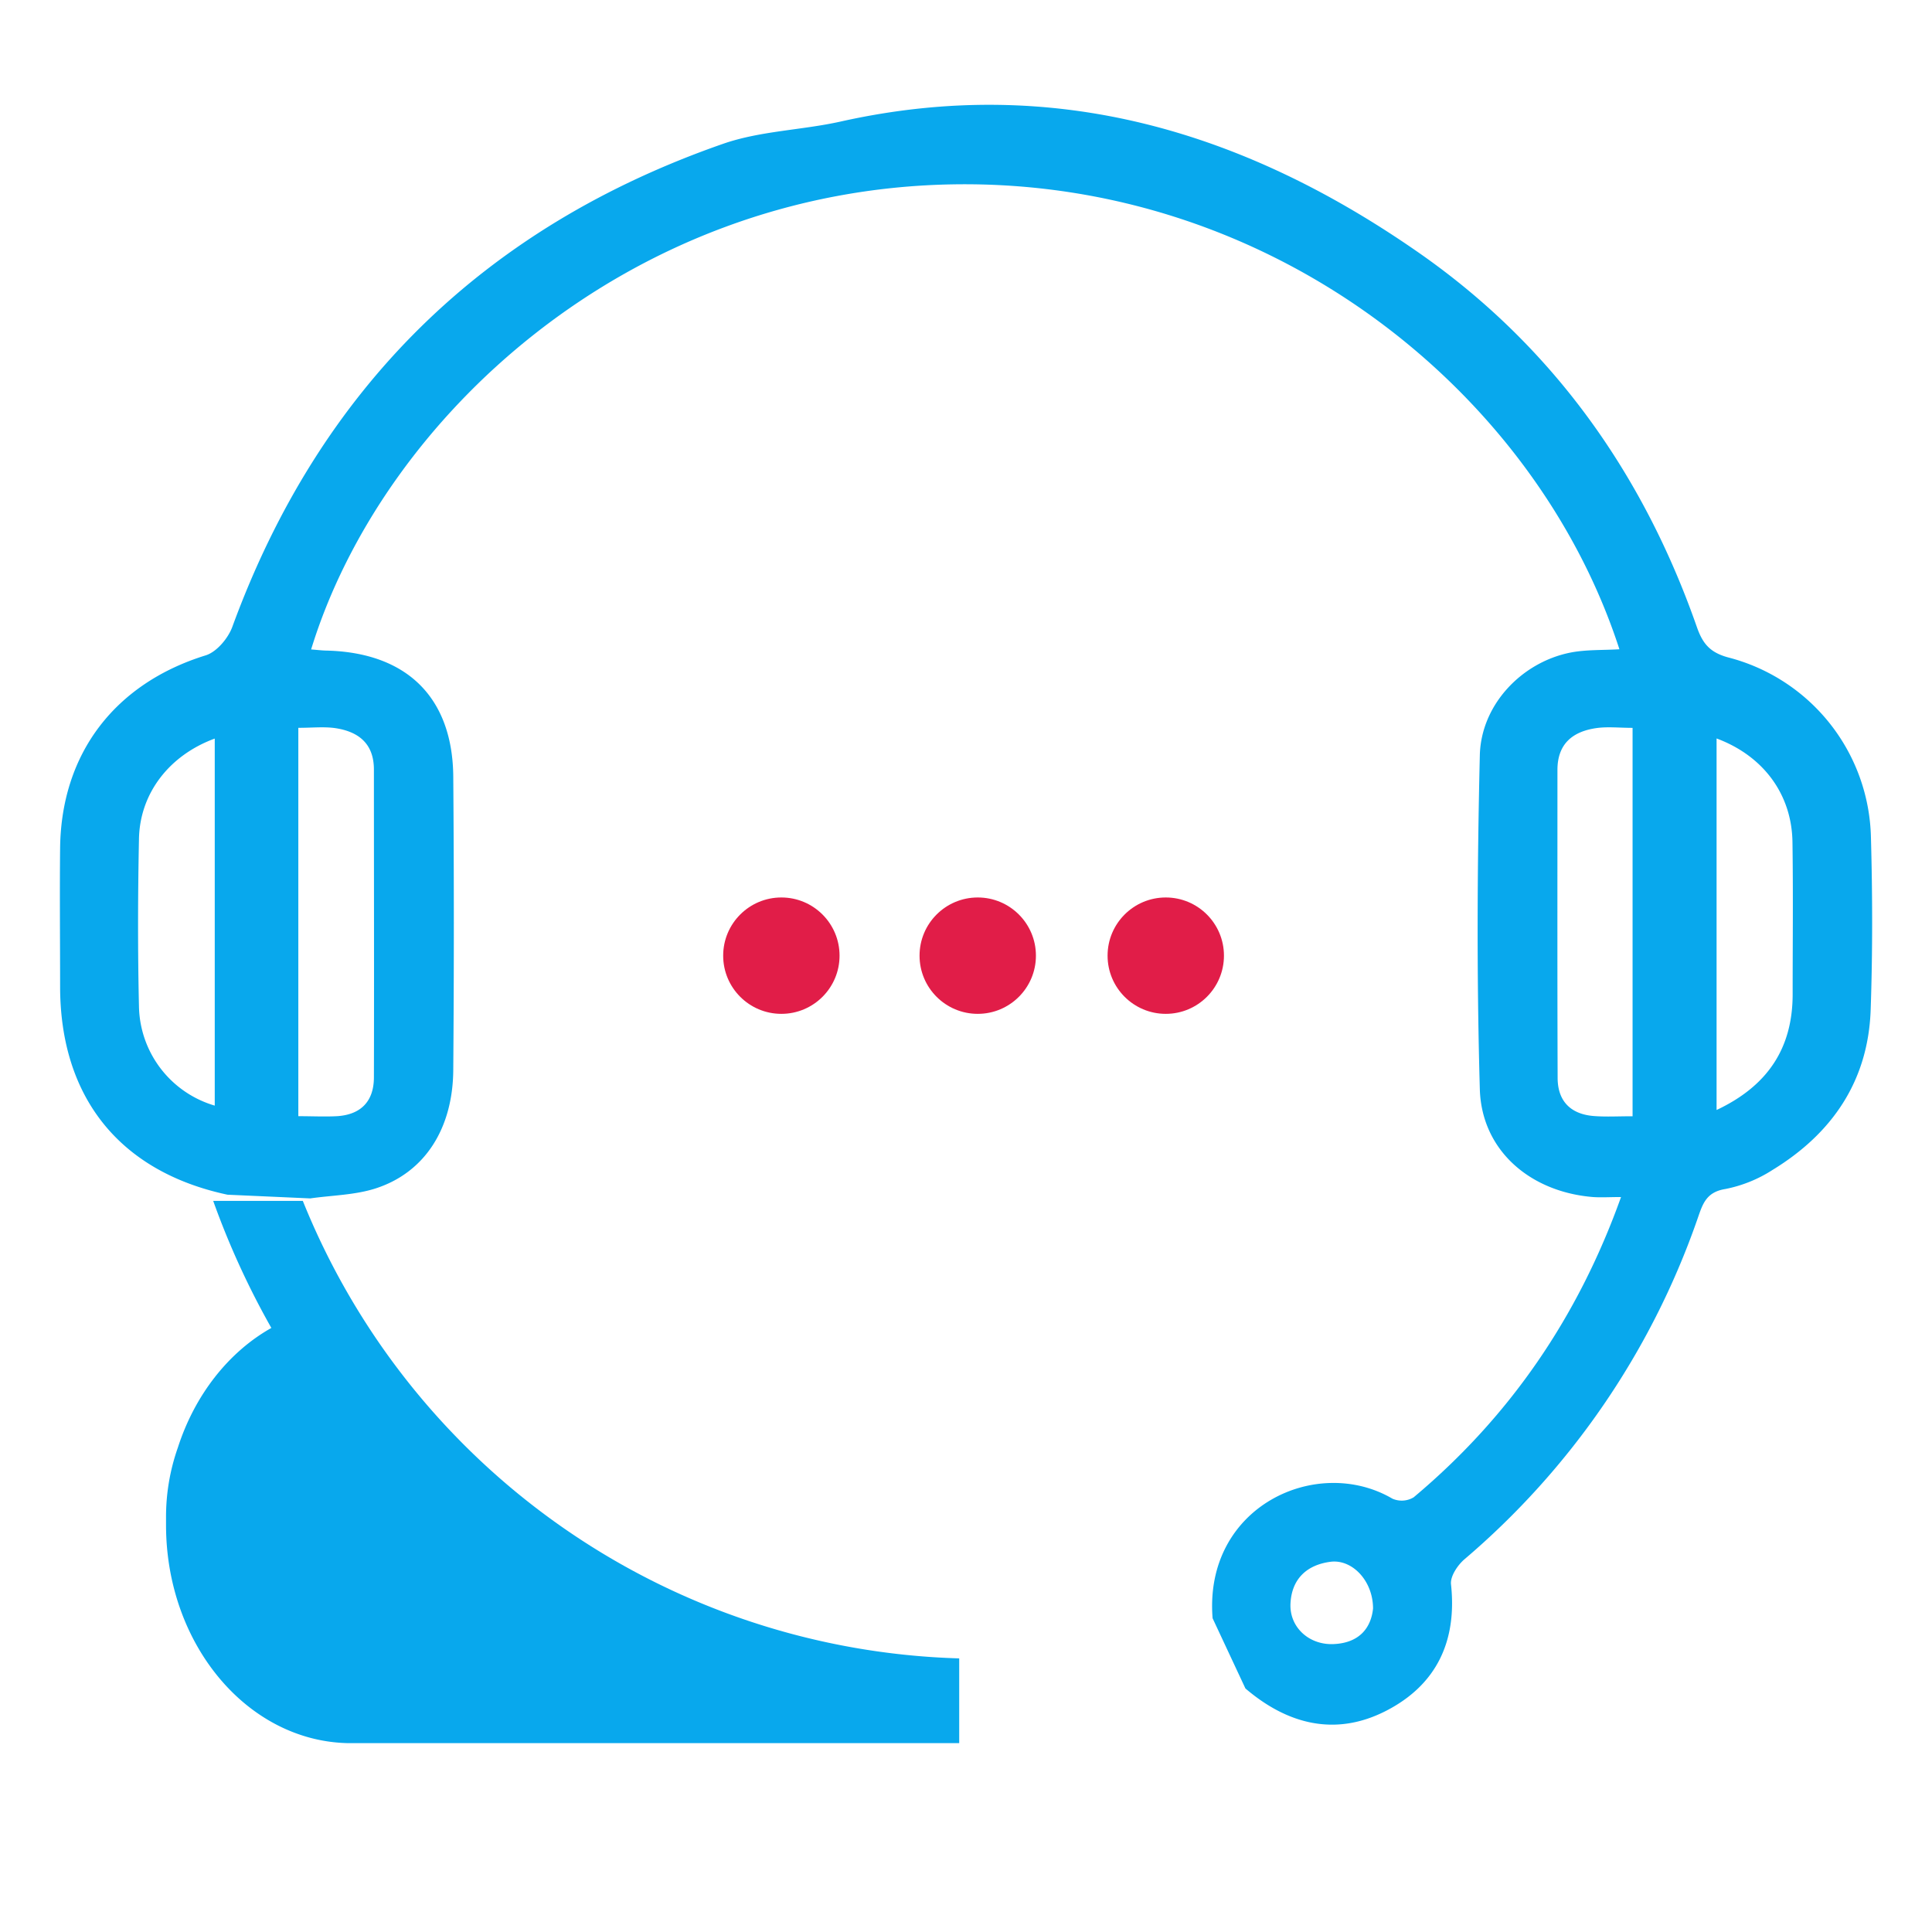 <svg
    xmlns="http://www.w3.org/2000/svg"
    id="Layer_1"
    data-name="Layer 1"
    viewBox="0 0 512 512"
    className="w-20 h-20"
  >
    <path
      fill="#08a8ed"
      d="M60.29,316.61C31.87,310.55,16.06,291,15.93,261.78c0-12.37-.13-24.74,0-37.1.31-25.13,14.63-43.59,38.57-51,2.93-.9,6-4.57,7.1-7.64,23.16-63.24,66.65-105.84,130-127.92,9.89-3.45,20.89-3.61,31.23-5.92,56.75-12.66,107.3,2.72,153.49,35,35.24,24.66,59.19,58.42,73.38,99,1.54,4.41,3.5,6.7,8.2,8A50.43,50.43,0,0,1,495.82,222c.42,15.17.45,30.37-.07,45.53-.63,18.9-10.17,32.84-26,42.51a35.9,35.9,0,0,1-12.51,5.06c-5.36.85-6.11,4.34-7.54,8.36a208.22,208.22,0,0,1-61.61,89.77c-1.81,1.55-3.79,4.53-3.56,6.61,1.64,15.11-3.85,26.68-17.19,33.54s-26.07,3.67-37.29-5.92l-8.7-18.61C319,399.21,349,385.45,369,397.16a6.14,6.14,0,0,0,5.64-.36c25.41-21.3,43.53-47.66,54.95-79.57-3,0-5.21.15-7.42,0-16.72-1.36-29.53-12.41-30-28.57-.84-29.49-.7-59,0-88.52.33-13.38,11.05-24.52,23.77-27.15,4.26-.88,8.75-.65,13.22-.93-22.07-68.09-92-124.7-176.81-123.2-85.93,1.51-151.1,62-169.9,123.25,1.4.1,2.72.27,4,.3,21.32.49,33.51,12.39,33.67,33.45q.3,38.8,0,77.6c-.08,15.59-7.53,27.27-20.57,31.48-5.49,1.77-11.53,1.82-17.33,2.65ZM79.06,192.88V295.8c3.66,0,7,.17,10.25,0,6.34-.4,9.76-3.95,9.78-10.26.07-27.2,0-54.4,0-81.59,0-6.91-4.1-10.09-10.32-11C85.8,192.54,82.71,192.88,79.06,192.88ZM432.65,295.82V192.89c-3.59,0-6.71-.37-9.7.08-6.21.92-10.21,4.17-10.21,11.07,0,27.2-.05,54.4.05,81.59,0,6.31,3.6,9.76,9.89,10.15C425.75,296,428.84,295.82,432.65,295.82ZM56.91,195.73c-12,4.4-19.83,14.45-20.08,26.53-.3,14.84-.34,29.7,0,44.54A27.94,27.94,0,0,0,56.91,293Zm398,98.43c13.53-6.37,20.16-16.36,20.16-30.69,0-13.45.15-26.9-.05-40.35-.19-12.63-7.72-22.81-20.11-27.42ZM363.87,426.28c0-7.37-5.54-13.13-11.28-12.39-6.23.81-10.29,4.51-10.6,11.09-.29,6.25,4.91,11,11.41,10.72C360.21,435.42,363.34,431.43,363.87,426.28Z"
    />
    <path
      fill="#08a8ed"
      d="M80.25,318.25H56.5a216,216,0,0,0,15.41,33.67c-11.36,6.39-20.29,17.77-24.78,31.72A55.18,55.18,0,0,0,44,402.13c0,.32,0,.65,0,1s0,.69,0,1c0,31.6,21.5,57.26,48.2,57.82v0h162V439.49A193.55,193.55,0,0,1,80.25,318.25Z"
    />
    <circle fill="#e11d48" cx="207.07" cy="253.26" r="15.42" />
    <circle fill="#e11d48" cx="259.11" cy="253.26" r="15.42" />
    <circle fill="#e11d48" cx="308.94" cy="253.26" r="15.42" />
  </svg>